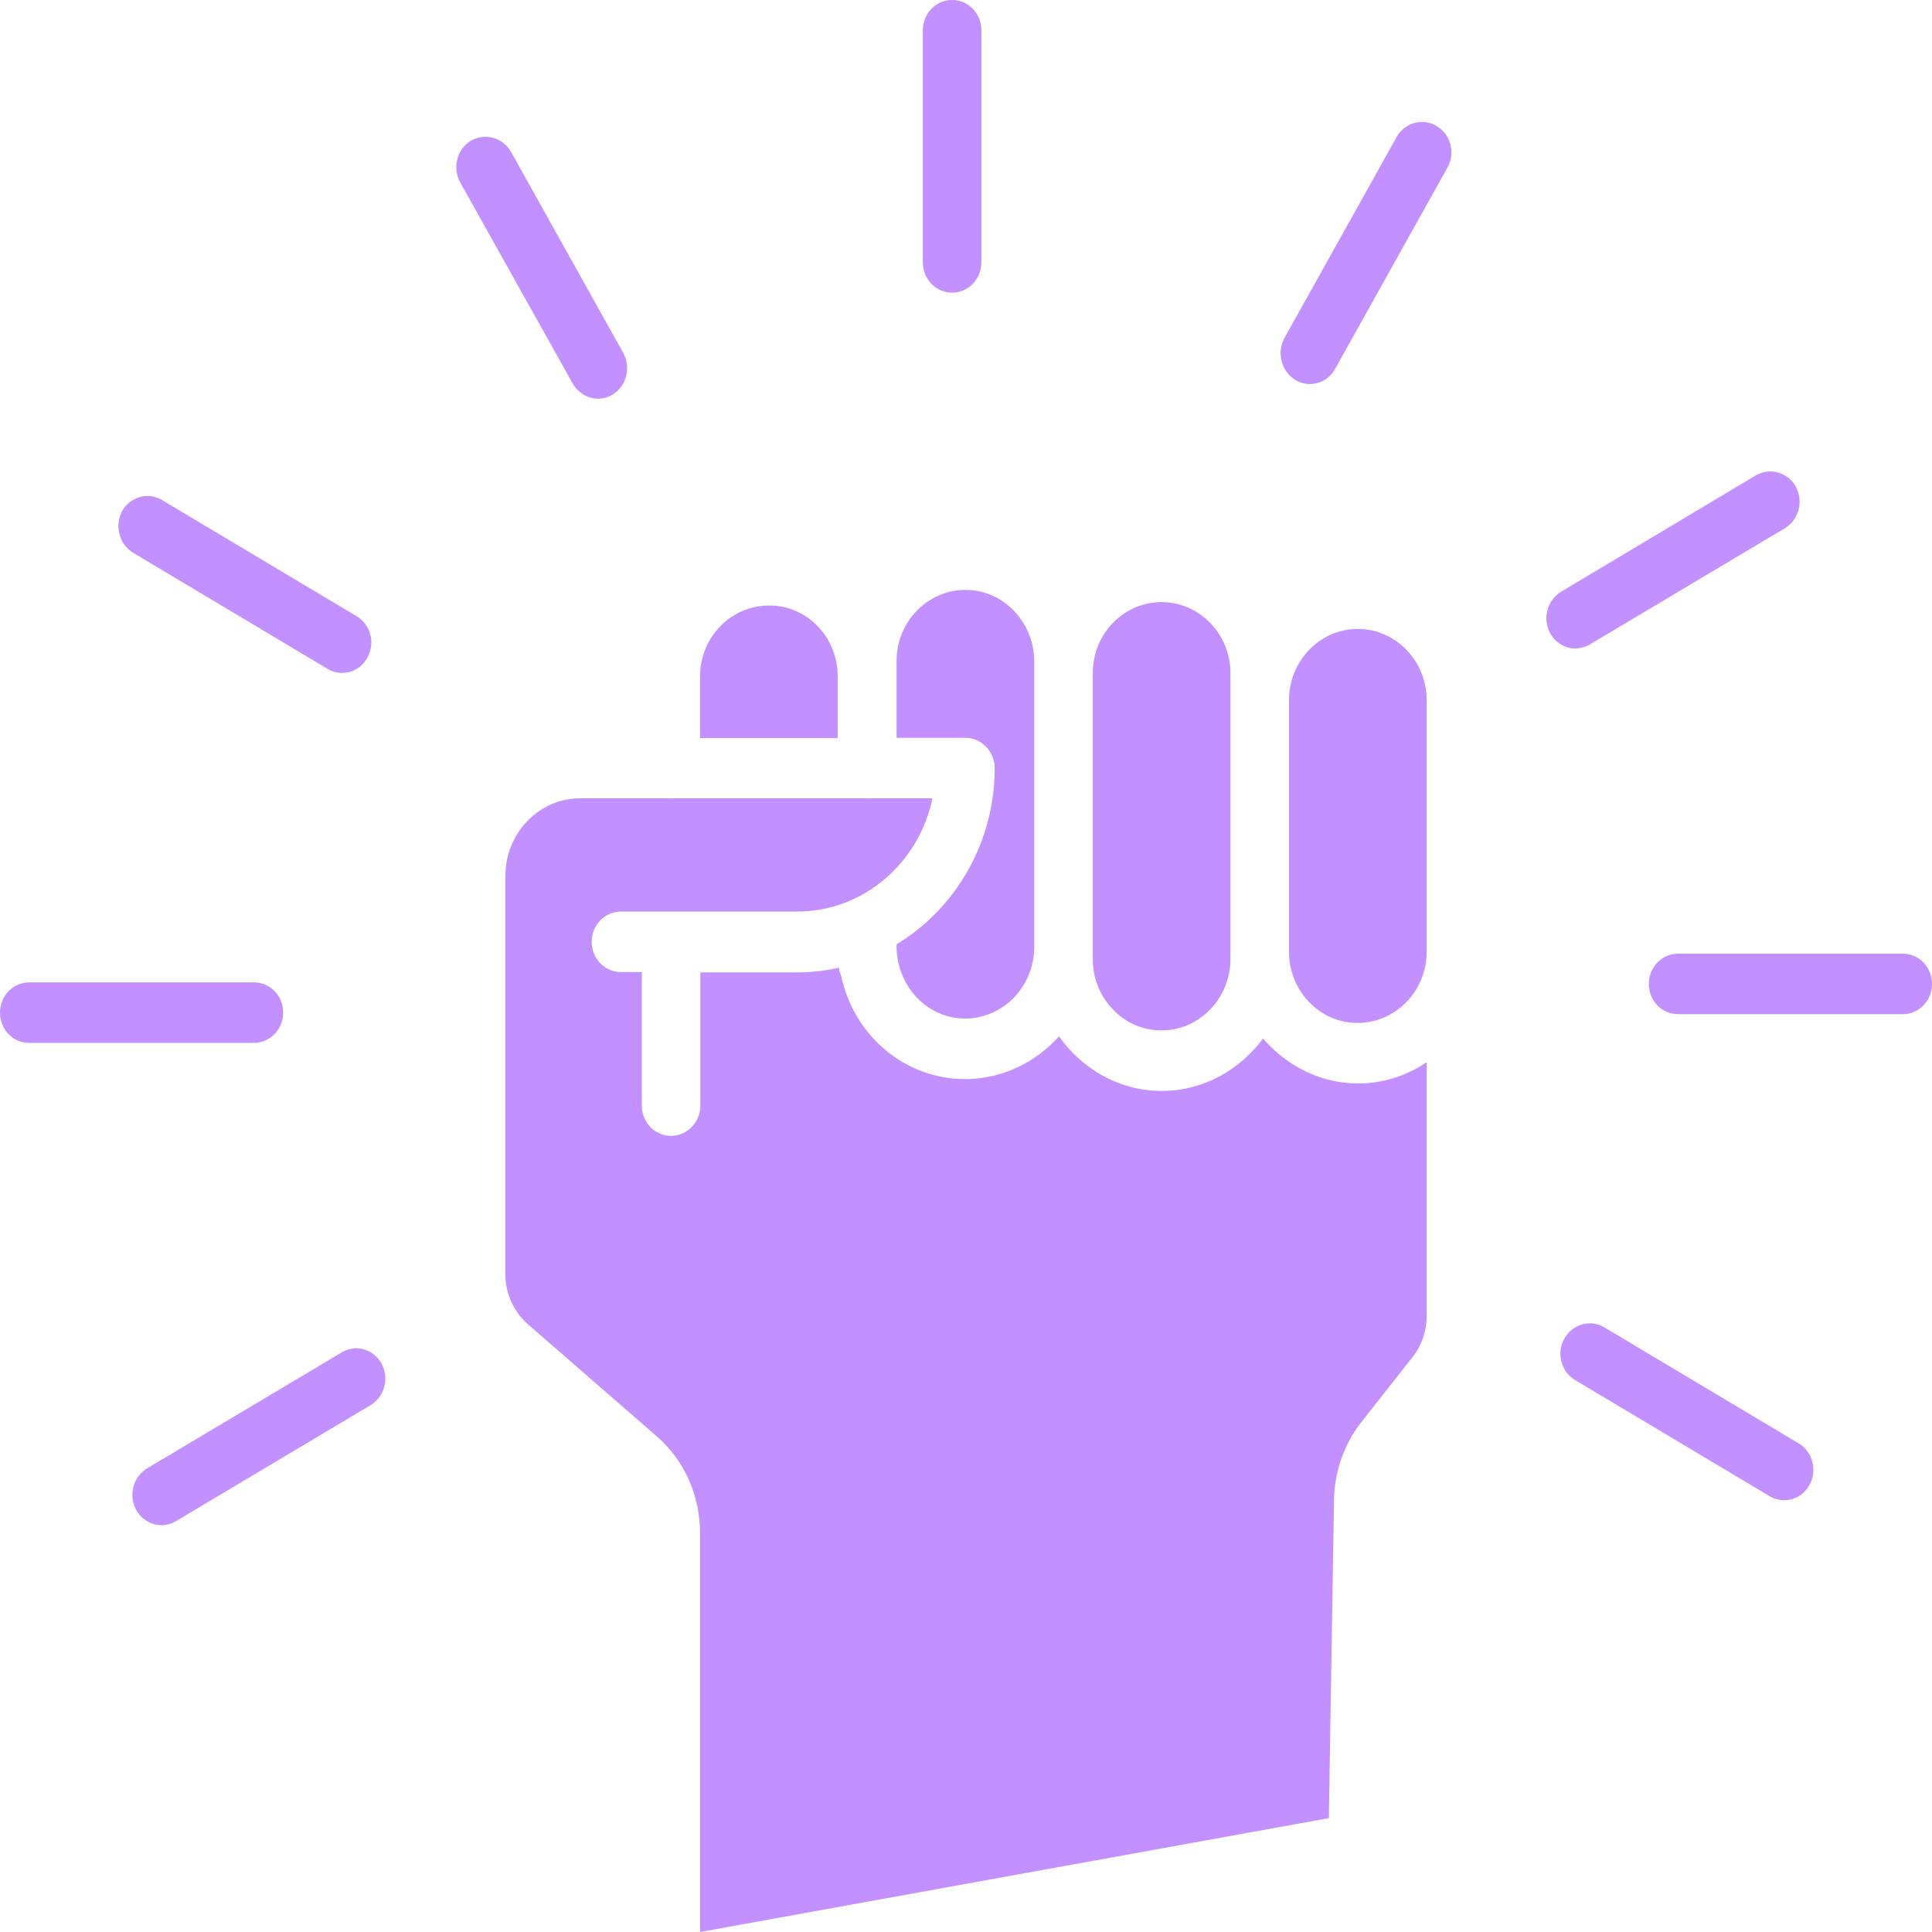 <svg width="87" height="87" viewBox="0 0 87 87" fill="none" xmlns="http://www.w3.org/2000/svg">
<path d="M55.408 30.302V43.198C55.408 44.954 54.008 46.401 52.308 46.401C51.452 46.401 50.677 46.05 50.12 45.46C49.549 44.87 49.209 44.083 49.209 43.198V30.302C49.209 28.546 50.596 27.113 52.308 27.113C54.008 27.113 55.408 28.546 55.408 30.302ZM46.572 29.782V30.302C46.572 30.316 46.572 30.316 46.572 30.316V42.664C46.572 43.535 46.218 44.336 45.661 44.926C45.09 45.502 44.315 45.867 43.472 45.867H43.35C41.76 45.797 40.455 44.49 40.373 42.734V42.524C43.01 40.922 44.791 37.972 44.791 34.587C44.791 33.842 44.193 33.224 43.472 33.224H40.373V29.754C40.373 28.04 41.705 26.635 43.35 26.565H43.486C44.315 26.565 45.076 26.902 45.661 27.506C46.245 28.124 46.572 28.925 46.572 29.782ZM37.722 30.456V33.238H31.523V30.456C31.523 28.7 32.91 27.267 34.636 27.267C36.322 27.253 37.722 28.672 37.722 30.456ZM64.244 31.524V42.861C64.244 44.631 62.843 46.064 61.131 46.064C59.431 46.064 58.045 44.631 58.045 42.861V31.524C58.045 29.768 59.431 28.321 61.144 28.321C62.857 28.321 64.244 29.768 64.244 31.524Z" fill="#C291FF"/>
<path d="M64.244 47.834V59.255C64.244 59.957 64.013 60.618 63.578 61.151L61.321 64.017C60.519 65.029 60.071 66.321 60.071 67.614L59.84 81.872L31.524 87V69.046C31.524 67.347 30.817 65.745 29.539 64.649L23.789 59.648C23.123 59.072 22.756 58.243 22.756 57.358V39.447C22.756 37.523 24.265 35.949 26.127 35.949H30.192L30.205 35.963L30.219 35.949H39.028L39.041 35.963L39.055 35.949H41.991C41.379 38.871 38.878 41.049 35.888 41.049H27.962C27.228 41.049 26.644 41.667 26.644 42.411C26.644 43.156 27.228 43.774 27.962 43.774H28.9V49.786C28.9 50.531 29.485 51.149 30.219 51.149C30.939 51.149 31.538 50.531 31.538 49.786V43.788H35.888C36.54 43.788 37.165 43.718 37.777 43.577C37.791 43.704 37.818 43.816 37.872 43.914C38.429 46.598 40.713 48.592 43.459 48.592C43.473 48.592 43.473 48.592 43.473 48.592H43.636C45.226 48.536 46.667 47.806 47.687 46.668C48.734 48.143 50.406 49.126 52.322 49.126C54.185 49.126 55.816 48.185 56.876 46.766C57.937 47.988 59.446 48.789 61.158 48.789C62.287 48.789 63.347 48.438 64.244 47.834ZM42.875 13.177C43.609 13.177 44.193 12.573 44.193 11.815V1.363C44.193 0.604 43.609 0 42.875 0C42.141 0 41.556 0.604 41.556 1.363V11.815C41.556 12.573 42.141 13.177 42.875 13.177ZM25.787 17.265C26.032 17.701 26.481 17.953 26.929 17.953C27.147 17.953 27.378 17.897 27.582 17.771C28.207 17.392 28.424 16.563 28.071 15.902L23.014 6.841C22.647 6.195 21.845 5.97 21.206 6.336C20.581 6.715 20.363 7.544 20.717 8.204L25.787 17.265ZM5.995 24.893L14.749 30.119C14.953 30.246 15.184 30.302 15.402 30.302C15.864 30.302 16.299 30.063 16.544 29.613C16.911 28.967 16.693 28.124 16.054 27.745L7.3 22.519C6.675 22.14 5.859 22.365 5.492 23.025C5.152 23.685 5.37 24.514 5.995 24.893ZM12.751 45.6C12.751 44.842 12.166 44.237 11.432 44.237H1.319C0.585 44.237 0 44.842 0 45.6C0 46.359 0.585 46.963 1.319 46.963H11.432C12.166 46.963 12.751 46.345 12.751 45.6ZM15.388 60.899L6.62 66.124C5.995 66.504 5.777 67.333 6.131 67.993C6.375 68.428 6.824 68.681 7.273 68.681C7.49 68.681 7.721 68.625 7.925 68.499L16.693 63.273C17.318 62.893 17.536 62.065 17.183 61.404C16.816 60.744 16.013 60.519 15.388 60.899ZM81.005 65.001L72.251 59.775C71.626 59.395 70.81 59.62 70.443 60.281C70.076 60.927 70.293 61.77 70.932 62.149L79.687 67.375C79.891 67.501 80.122 67.557 80.339 67.557C80.801 67.557 81.236 67.319 81.481 66.869C81.848 66.223 81.63 65.38 81.005 65.001ZM85.681 42.945H75.568C74.834 42.945 74.249 43.549 74.249 44.308C74.249 45.066 74.834 45.67 75.568 45.67H85.681C86.415 45.67 87 45.066 87 44.308C87 43.549 86.415 42.945 85.681 42.945ZM71.612 29.009L80.38 23.784C81.005 23.404 81.223 22.575 80.869 21.915C80.502 21.255 79.7 21.044 79.061 21.409L70.293 26.649C69.668 27.029 69.451 27.857 69.804 28.518C70.049 28.953 70.497 29.206 70.946 29.206C71.177 29.192 71.408 29.136 71.612 29.009ZM58.331 17.111C58.535 17.237 58.766 17.293 58.983 17.293C59.446 17.293 59.88 17.054 60.125 16.605L65.182 7.544C65.549 6.898 65.332 6.055 64.693 5.675C64.067 5.296 63.252 5.521 62.885 6.181L57.828 15.242C57.488 15.902 57.706 16.731 58.331 17.111Z" fill="#C291FF"/>
</svg>
